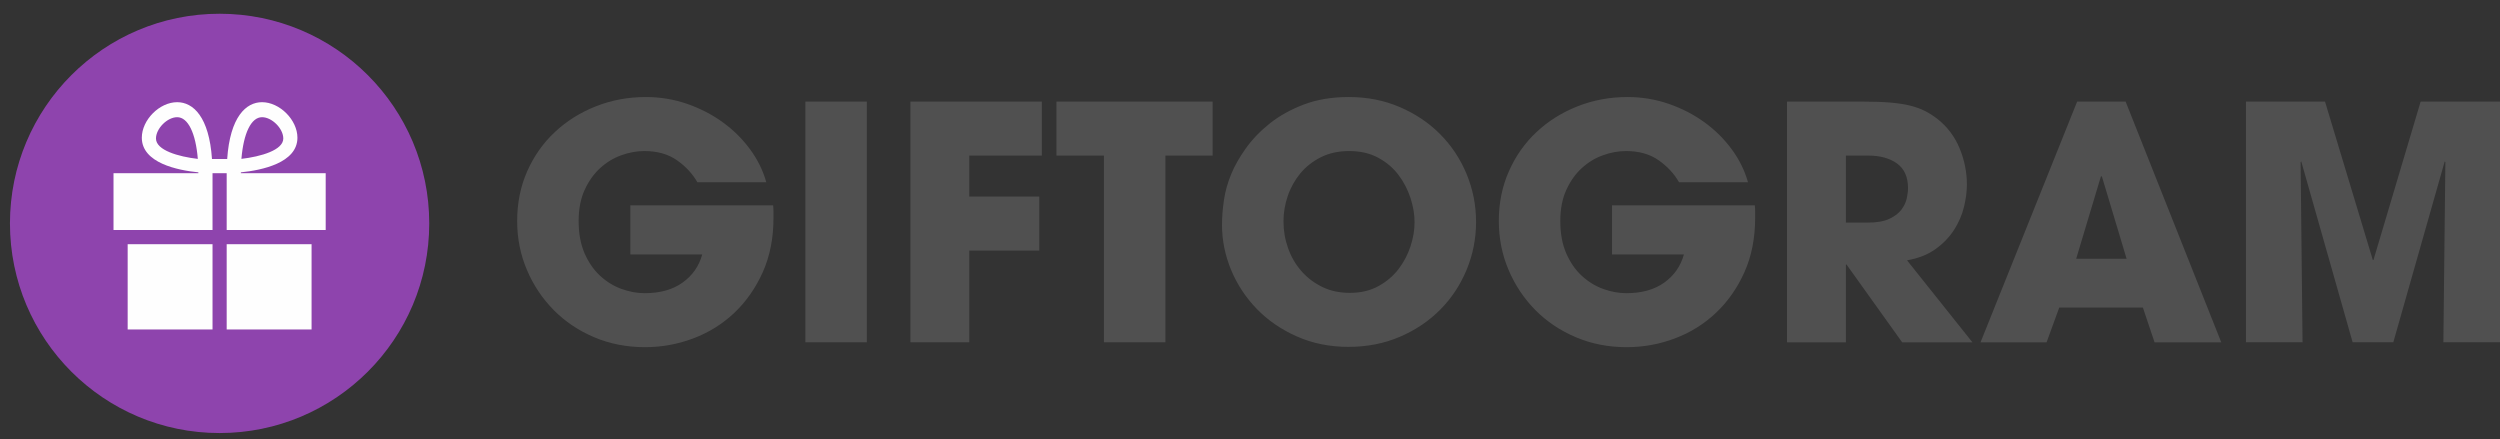 <svg xmlns="http://www.w3.org/2000/svg" width="165" height="29" viewBox="0 0 165 29">
  <rect x="0" y="0" width="165" height="29" fill="#333333" stroke="none"/>
  <g fill="none" transform="rotate(-180 82.5 14.291)">
    <path fill="#8E44AD" d="M150.507,27.675 C158.15,27.675 164.343,21.479 164.343,13.838 C164.343,6.195 158.15,0.001 150.507,0.001 C142.864,0.001 136.67,6.195 136.67,13.838 C136.67,21.479 142.864,27.675 150.507,27.675 Z"/>
    <path fill="#505050" d="M113.972,15.028 C113.958,14.885 113.95,14.749 113.95,14.621 L113.95,14.19 C113.95,12.86 114.188,11.67 114.658,10.615 C115.132,9.564 115.757,8.672 116.536,7.933 C117.316,7.197 118.219,6.635 119.243,6.248 C120.264,5.862 121.329,5.669 122.43,5.669 C123.631,5.669 124.747,5.886 125.781,6.323 C126.81,6.759 127.701,7.357 128.452,8.115 C129.203,8.875 129.796,9.757 130.223,10.767 C130.654,11.776 130.867,12.852 130.867,13.997 C130.867,15.186 130.645,16.282 130.202,17.283 C129.758,18.284 129.151,19.147 128.376,19.869 C127.604,20.593 126.703,21.158 125.671,21.565 C124.641,21.973 123.54,22.178 122.366,22.178 C121.422,22.178 120.518,22.026 119.651,21.727 C118.784,21.425 118,21.022 117.301,20.514 C116.598,20.007 115.998,19.411 115.497,18.73 C114.996,18.051 114.639,17.324 114.424,16.553 L118.974,16.553 C119.289,17.111 119.737,17.593 120.316,18.002 C120.897,18.41 121.615,18.613 122.473,18.613 C122.975,18.613 123.483,18.52 123.996,18.334 C124.511,18.15 124.978,17.865 125.392,17.486 C125.807,17.107 126.147,16.628 126.414,16.048 C126.677,15.469 126.81,14.785 126.81,13.997 C126.81,13.169 126.677,12.452 126.414,11.851 C126.147,11.249 125.804,10.757 125.383,10.371 C124.959,9.983 124.491,9.697 123.977,9.511 C123.459,9.325 122.954,9.232 122.453,9.232 C121.436,9.232 120.602,9.464 119.953,9.929 C119.3,10.395 118.865,11.013 118.653,11.787 L123.397,11.787 L123.397,15.028 L113.972,15.028 Z"/>
    <polygon fill="#505050" points="107.79 21.877 111.845 21.877 111.845 5.991 107.79 5.991"/>
    <polygon fill="#505050" points="104.913 21.877 96.24 21.877 96.24 18.314 101.028 18.314 101.028 15.609 96.409 15.609 96.409 12.044 101.028 12.044 101.028 5.991 104.913 5.991"/>
    <polygon fill="#505050" points="92.139 18.313 95.273 18.313 95.273 21.876 84.968 21.876 84.968 18.313 88.082 18.313 88.082 5.99 92.139 5.99"/>
    <path fill="#505050" d="M80.29 13.977C80.29 13.36 80.19 12.771 79.987 12.206 79.789 11.641 79.498 11.139 79.119 10.703 78.741 10.266 78.283 9.916 77.746 9.651 77.208 9.385 76.595 9.253 75.911 9.253 75.194 9.253 74.568 9.399 74.031 9.694 73.495 9.987 73.051 10.362 72.699 10.82 72.349 11.279 72.086 11.778 71.907 12.323 71.727 12.867 71.639 13.396 71.639 13.913 71.639 14.427 71.727 14.959 71.907 15.512 72.086 16.062 72.349 16.57 72.699 17.035 73.051 17.5 73.497 17.881 74.043 18.174 74.586 18.467 75.223 18.613 75.954 18.613 76.655 18.613 77.277 18.477 77.821 18.207 78.364 17.933 78.819 17.574 79.184 17.133 79.546 16.689 79.825 16.191 80.011 15.64 80.196 15.09 80.29 14.535 80.29 13.977M83.722 17.133C83.509 17.648 83.195 18.198 82.778 18.786 82.363 19.371 81.839 19.919 81.202 20.428 80.564 20.936 79.815 21.355 78.948 21.684 78.083 22.013 77.091 22.178 75.974 22.178 74.758 22.178 73.635 21.956 72.604 21.511 71.574 21.067 70.685 20.471 69.942 19.718 69.198 18.967 68.617 18.091 68.202 17.09 67.789 16.087 67.58 15.036 67.58 13.934 67.58 12.831 67.789 11.778 68.202 10.779 68.617 9.776 69.198 8.899 69.942 8.148 70.685 7.397 71.574 6.797 72.604 6.356 73.635 5.912 74.765 5.689 75.995 5.689 77.241 5.689 78.38 5.919 79.408 6.377 80.439 6.835 81.321 7.438 82.05 8.191 82.778 8.942 83.345 9.802 83.747 10.767 84.146 11.734 84.348 12.724 84.348 13.741 84.348 14.27 84.303 14.821 84.217 15.393 84.133 15.965 83.969 16.546 83.722 17.133M49.183 15.028C49.168 14.885 49.161 14.749 49.161 14.621L49.161 14.19C49.161 12.86 49.397 11.67 49.869 10.615 50.341 9.564 50.968 8.672 51.749 7.933 52.527 7.197 53.429 6.635 54.454 6.248 55.477 5.862 56.538 5.669 57.641 5.669 58.842 5.669 59.959 5.886 60.989 6.323 62.021 6.759 62.912 7.357 63.663 8.115 64.414 8.875 65.005 9.757 65.434 10.767 65.863 11.776 66.078 12.852 66.078 13.997 66.078 15.186 65.856 16.282 65.41 17.283 64.969 18.284 64.359 19.147 63.587 19.869 62.815 20.593 61.912 21.158 60.882 21.565 59.852 21.973 58.749 22.178 57.577 22.178 56.632 22.178 55.727 22.026 54.862 21.727 53.995 21.425 53.21 21.022 52.51 20.514 51.809 20.007 51.208 19.411 50.706 18.73 50.207 18.051 49.848 17.324 49.633 16.553L54.185 16.553C54.499 17.111 54.946 17.593 55.527 18.002 56.106 18.41 56.826 18.613 57.684 18.613 58.186 18.613 58.692 18.52 59.207 18.334 59.724 18.15 60.189 17.865 60.603 17.486 61.02 17.107 61.358 16.628 61.623 16.048 61.888 15.469 62.021 14.785 62.021 13.997 62.021 13.169 61.888 12.452 61.623 11.851 61.358 11.249 61.016 10.757 60.593 10.371 60.17 9.983 59.702 9.697 59.187 9.511 58.671 9.325 58.163 9.232 57.662 9.232 56.645 9.232 55.813 9.464 55.16 9.929 54.511 10.395 54.076 11.013 53.863 11.787L58.606 11.787 58.606 15.028 49.183 15.028zM43.171 13.89L41.733 13.89C41.131 13.89 40.656 13.973 40.306 14.138 39.955 14.302 39.689 14.502 39.51 14.74 39.333 14.974 39.215 15.222 39.155 15.48 39.1 15.737 39.071 15.966 39.071 16.166 39.071 16.895 39.31 17.436 39.791 17.788 40.27 18.137 40.904 18.313 41.691 18.313L43.171 18.313 43.171 13.89zM47.057 21.876L42.032 21.876C41.333 21.876 40.73 21.855 40.23 21.812 39.729 21.769 39.293 21.702 38.921 21.609 38.549 21.514 38.223 21.397 37.944 21.254 37.665 21.111 37.396 20.939 37.138 20.739 36.481 20.224 35.99 19.576 35.668 18.797 35.346 18.017 35.185 17.219 35.185 16.402 35.185 15.944 35.251 15.451 35.378 14.922 35.508 14.392 35.726 13.887 36.033 13.408 36.342 12.929 36.748 12.505 37.258 12.141 37.765 11.776 38.392 11.53 39.136 11.401L34.82 5.99 39.457 5.99 43.128 11.121 43.171 11.121 43.171 5.99 47.057 5.99 47.057 21.876zM27.972 11.507L24.645 11.507 26.276 16.939 26.297 16.939 26.34 16.939 27.972 11.507zM29.088 8.287L29.926 5.99 34.285 5.99 27.908 21.877 24.709 21.877 18.397 5.99 22.799 5.99 23.571 8.287 29.088 8.287z"/>
    <polygon fill="#505050" points="16.766 21.877 11.549 21.877 8.394 11.422 8.351 11.422 5.238 21.877 0 21.877 0 5.991 3.737 5.991 3.606 17.885 3.649 17.928 7.042 5.991 9.726 5.991 13.117 17.928 13.16 17.885 13.032 5.991 16.766 5.991"/>
    <path fill="#FEFEFE" d="M149.067,18.097 C147.796,18.245 146.303,18.669 146.303,19.441 C146.303,20.098 147.051,20.847 147.704,20.847 C148.423,20.847 148.926,19.795 149.067,18.097 L149.067,18.097 Z M151.944,18.095 C152.082,19.795 152.589,20.847 153.307,20.847 C153.96,20.847 154.706,20.098 154.706,19.441 C154.706,18.664 153.216,18.242 151.944,18.095 L151.944,18.095 Z M143.504,13.402 L150.039,13.402 L150.039,17.152 L150.973,17.152 L150.973,13.402 L157.508,13.402 L157.508,17.152 L151.907,17.152 L151.907,17.207 C153.268,17.344 155.64,17.822 155.64,19.494 C155.64,20.665 154.475,21.838 153.307,21.838 C152.251,21.838 151.198,20.873 151.009,18.088 L150.973,18.088 L150.039,18.088 L150.006,18.088 C149.815,20.873 148.76,21.838 147.706,21.838 C146.538,21.838 145.37,20.665 145.37,19.494 C145.37,17.822 147.744,17.344 149.103,17.207 L149.103,17.152 L143.504,17.152 L143.504,13.402 Z M144.436,12.464 L150.039,12.464 L150.039,6.838 L144.436,6.838 L144.436,12.464 Z M150.973,12.464 L156.574,12.464 L156.574,6.838 L150.973,6.838 L150.973,12.464 Z"/>
  </g>
</svg>
